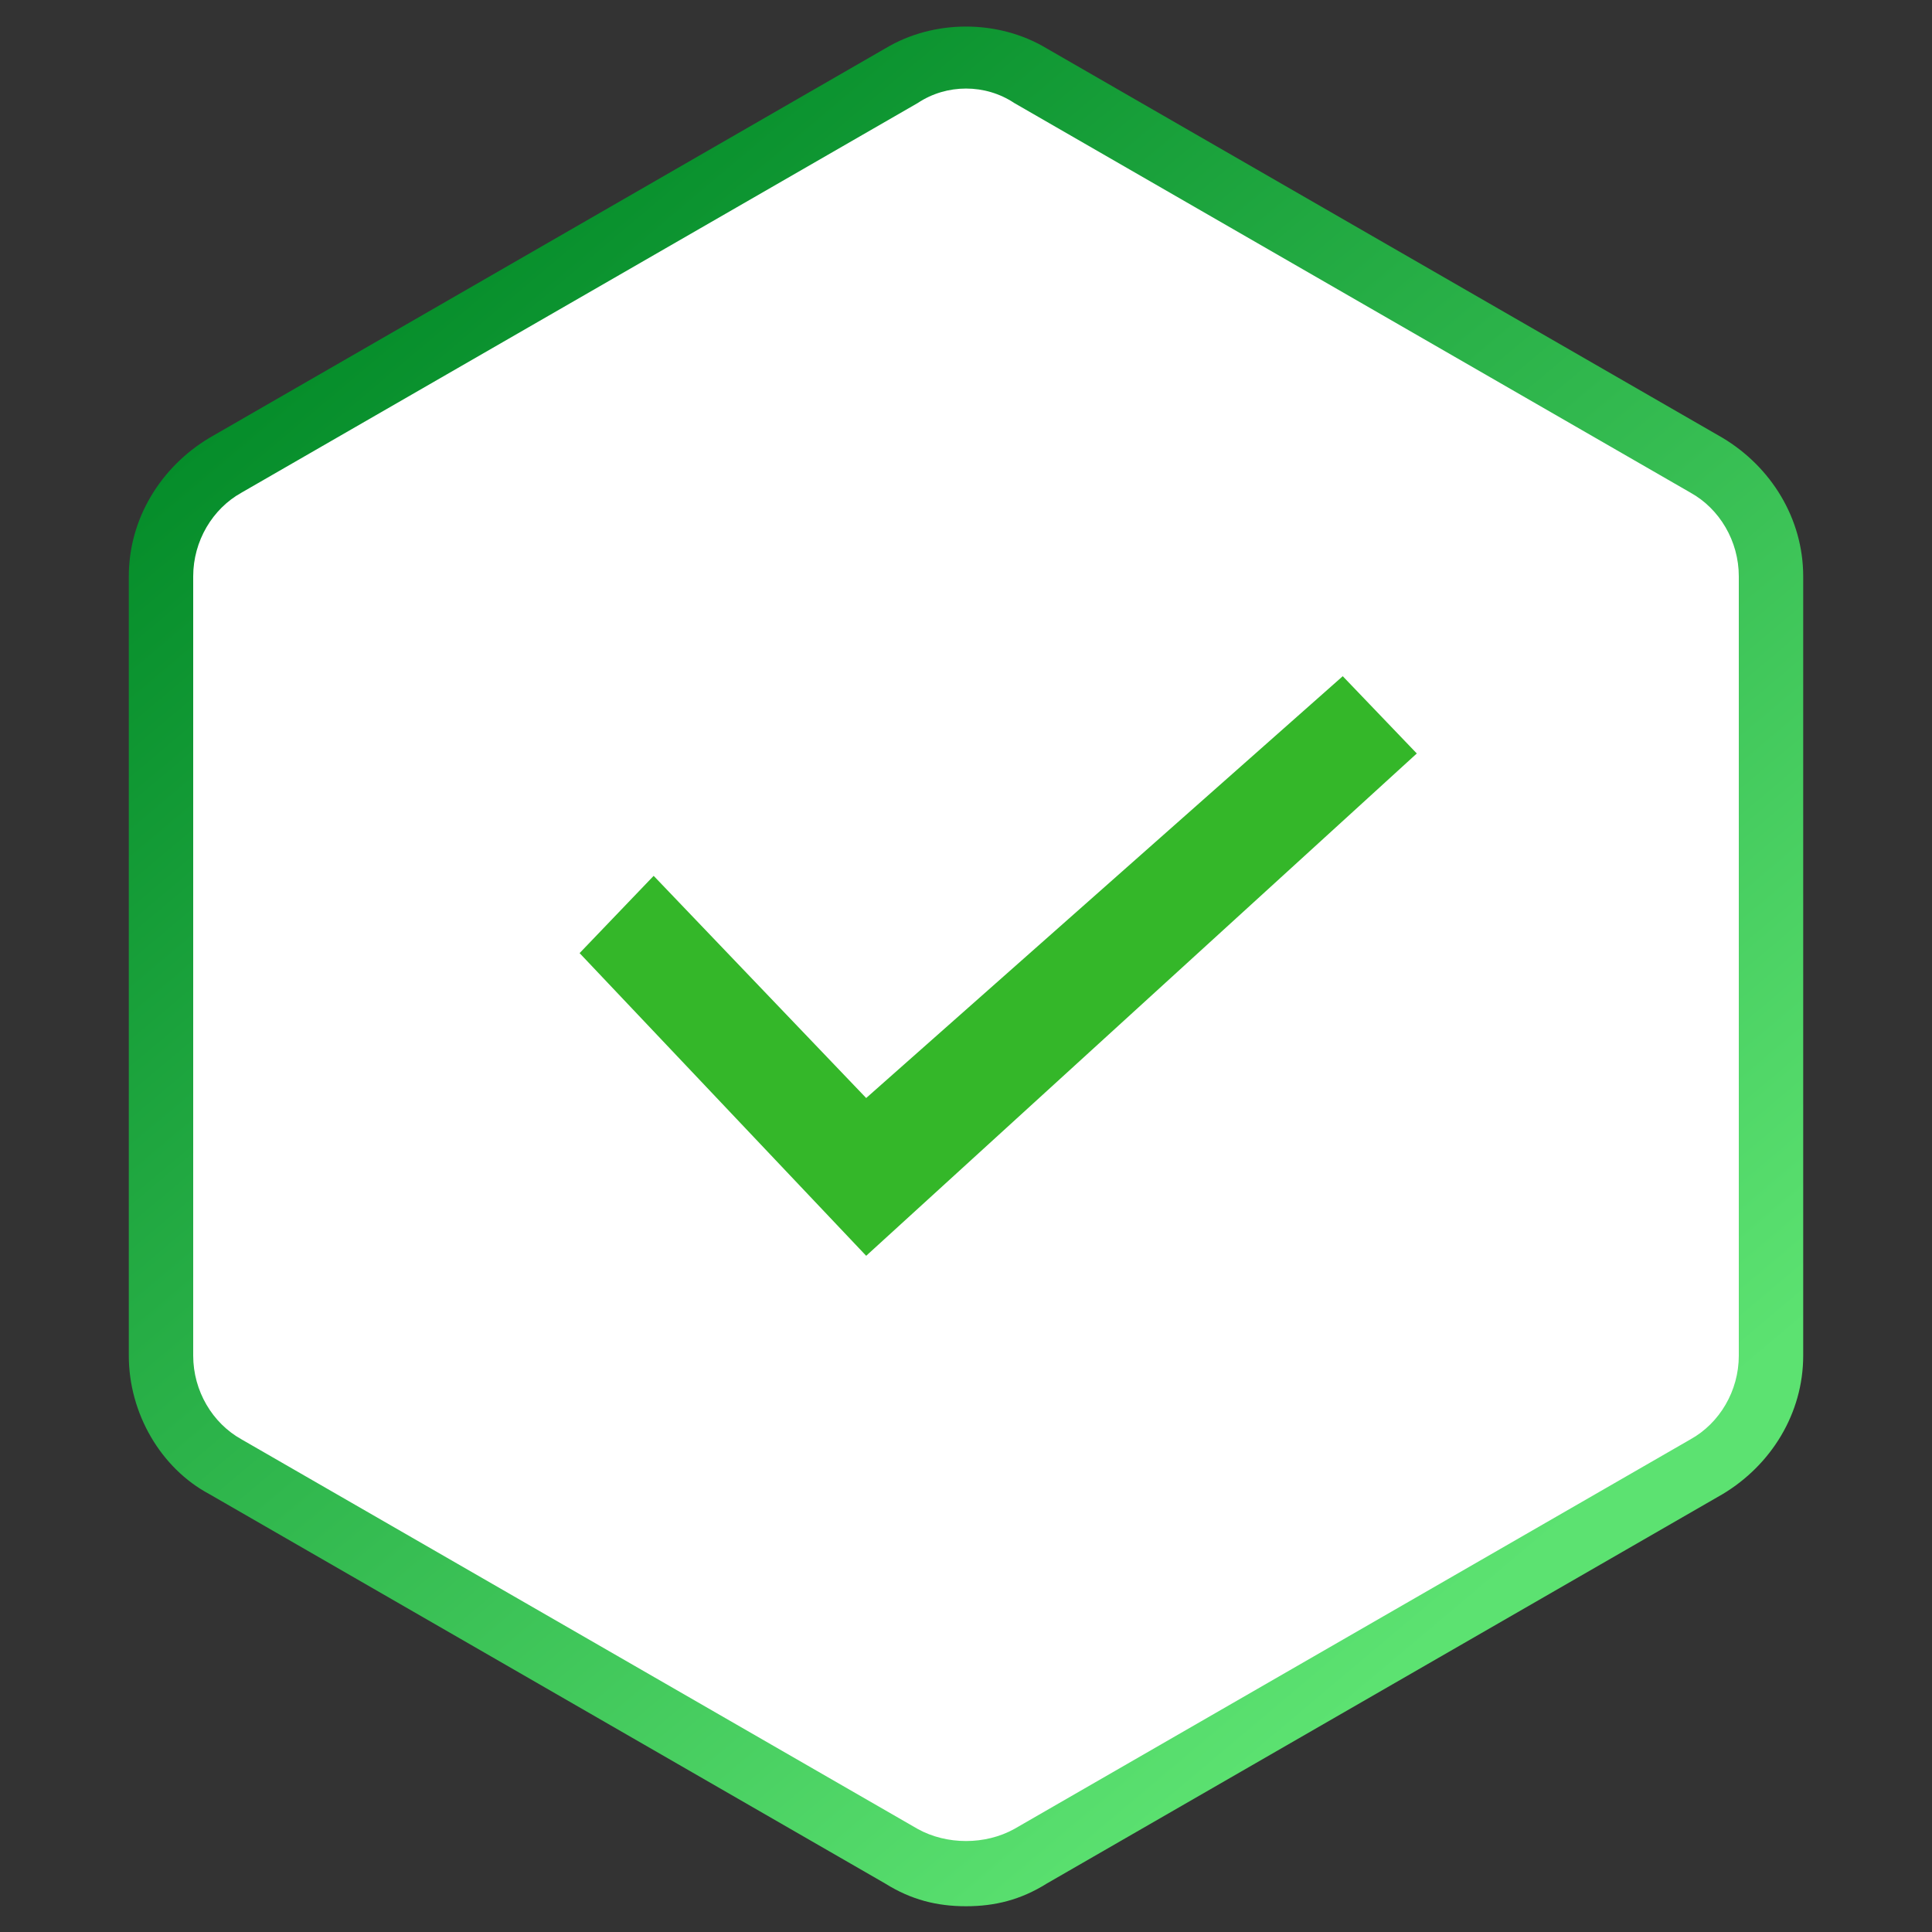 <?xml version="1.0" encoding="utf-8"?>
<!-- Generator: Adobe Illustrator 24.0.1, SVG Export Plug-In . SVG Version: 6.00 Build 0)  -->
<svg version="1.1" id="Layer_1" xmlns="http://www.w3.org/2000/svg" xmlns:xlink="http://www.w3.org/1999/xlink" x="0px" y="0px"
	 viewBox="0 0 60 60" enable-background="new 0 0 60 60" xml:space="preserve">
<rect x="0" y="0" width="60" height="60" fill="#333333" stroke="none"/>
<g>
	<path fill="#FFFFFF" d="M28,2.3c1.2-0.7,2.8-0.7,4,0l21,12.1c1.2,0.7,2,2,2,3.5v24.2c0,1.4-0.8,2.7-2,3.5L32,57.7
		c-1.2,0.7-2.8,0.7-4,0L7,45.6c-1.2-0.7-2-2-2-3.5V17.9c0-1.4,0.8-2.7,2-3.5L28,2.3z"/>
	
		<linearGradient id="SVGID_1_" gradientUnits="userSpaceOnUse" x1="10.096" y1="53.525" x2="46.322" y2="10.508" gradientTransform="matrix(1 0 0 -1 0 59.89)">
		<stop  offset="0" style="stop-color:#008826"/>
		<stop  offset="1" style="stop-color:#5CE271"/>
	</linearGradient>
	<path fill="url(#SVGID_1_)" d="M30,59.2c-0.9,0-1.7-0.2-2.5-0.7l-21-12.1C5,45.6,4,43.9,4,42.1V17.9c0-1.8,1-3.4,2.5-4.3l21-12.1
		c1.5-0.9,3.5-0.9,5,0l21,12.1c1.5,0.9,2.5,2.5,2.5,4.3v24.2c0,1.8-1,3.4-2.5,4.3l-21,12.1C31.7,59,30.9,59.2,30,59.2z M28.5,3.2
		l-21,12.1C6.6,15.8,6,16.8,6,17.9v24.2c0,1.1,0.6,2.1,1.5,2.6l21,12.1c0.9,0.5,2.1,0.5,3,0l21-12.1c0.9-0.5,1.5-1.5,1.5-2.6V17.9
		c0-1.1-0.6-2.1-1.5-2.6l-21-12.1C30.6,2.6,29.4,2.6,28.5,3.2L28.5,3.2z"/>
</g>
<path fill="#34B729" d="M44,23.4L26.9,39L18,29.6l2.3-2.4l6.6,6.9L41.7,21L44,23.4z"/>
</svg>
